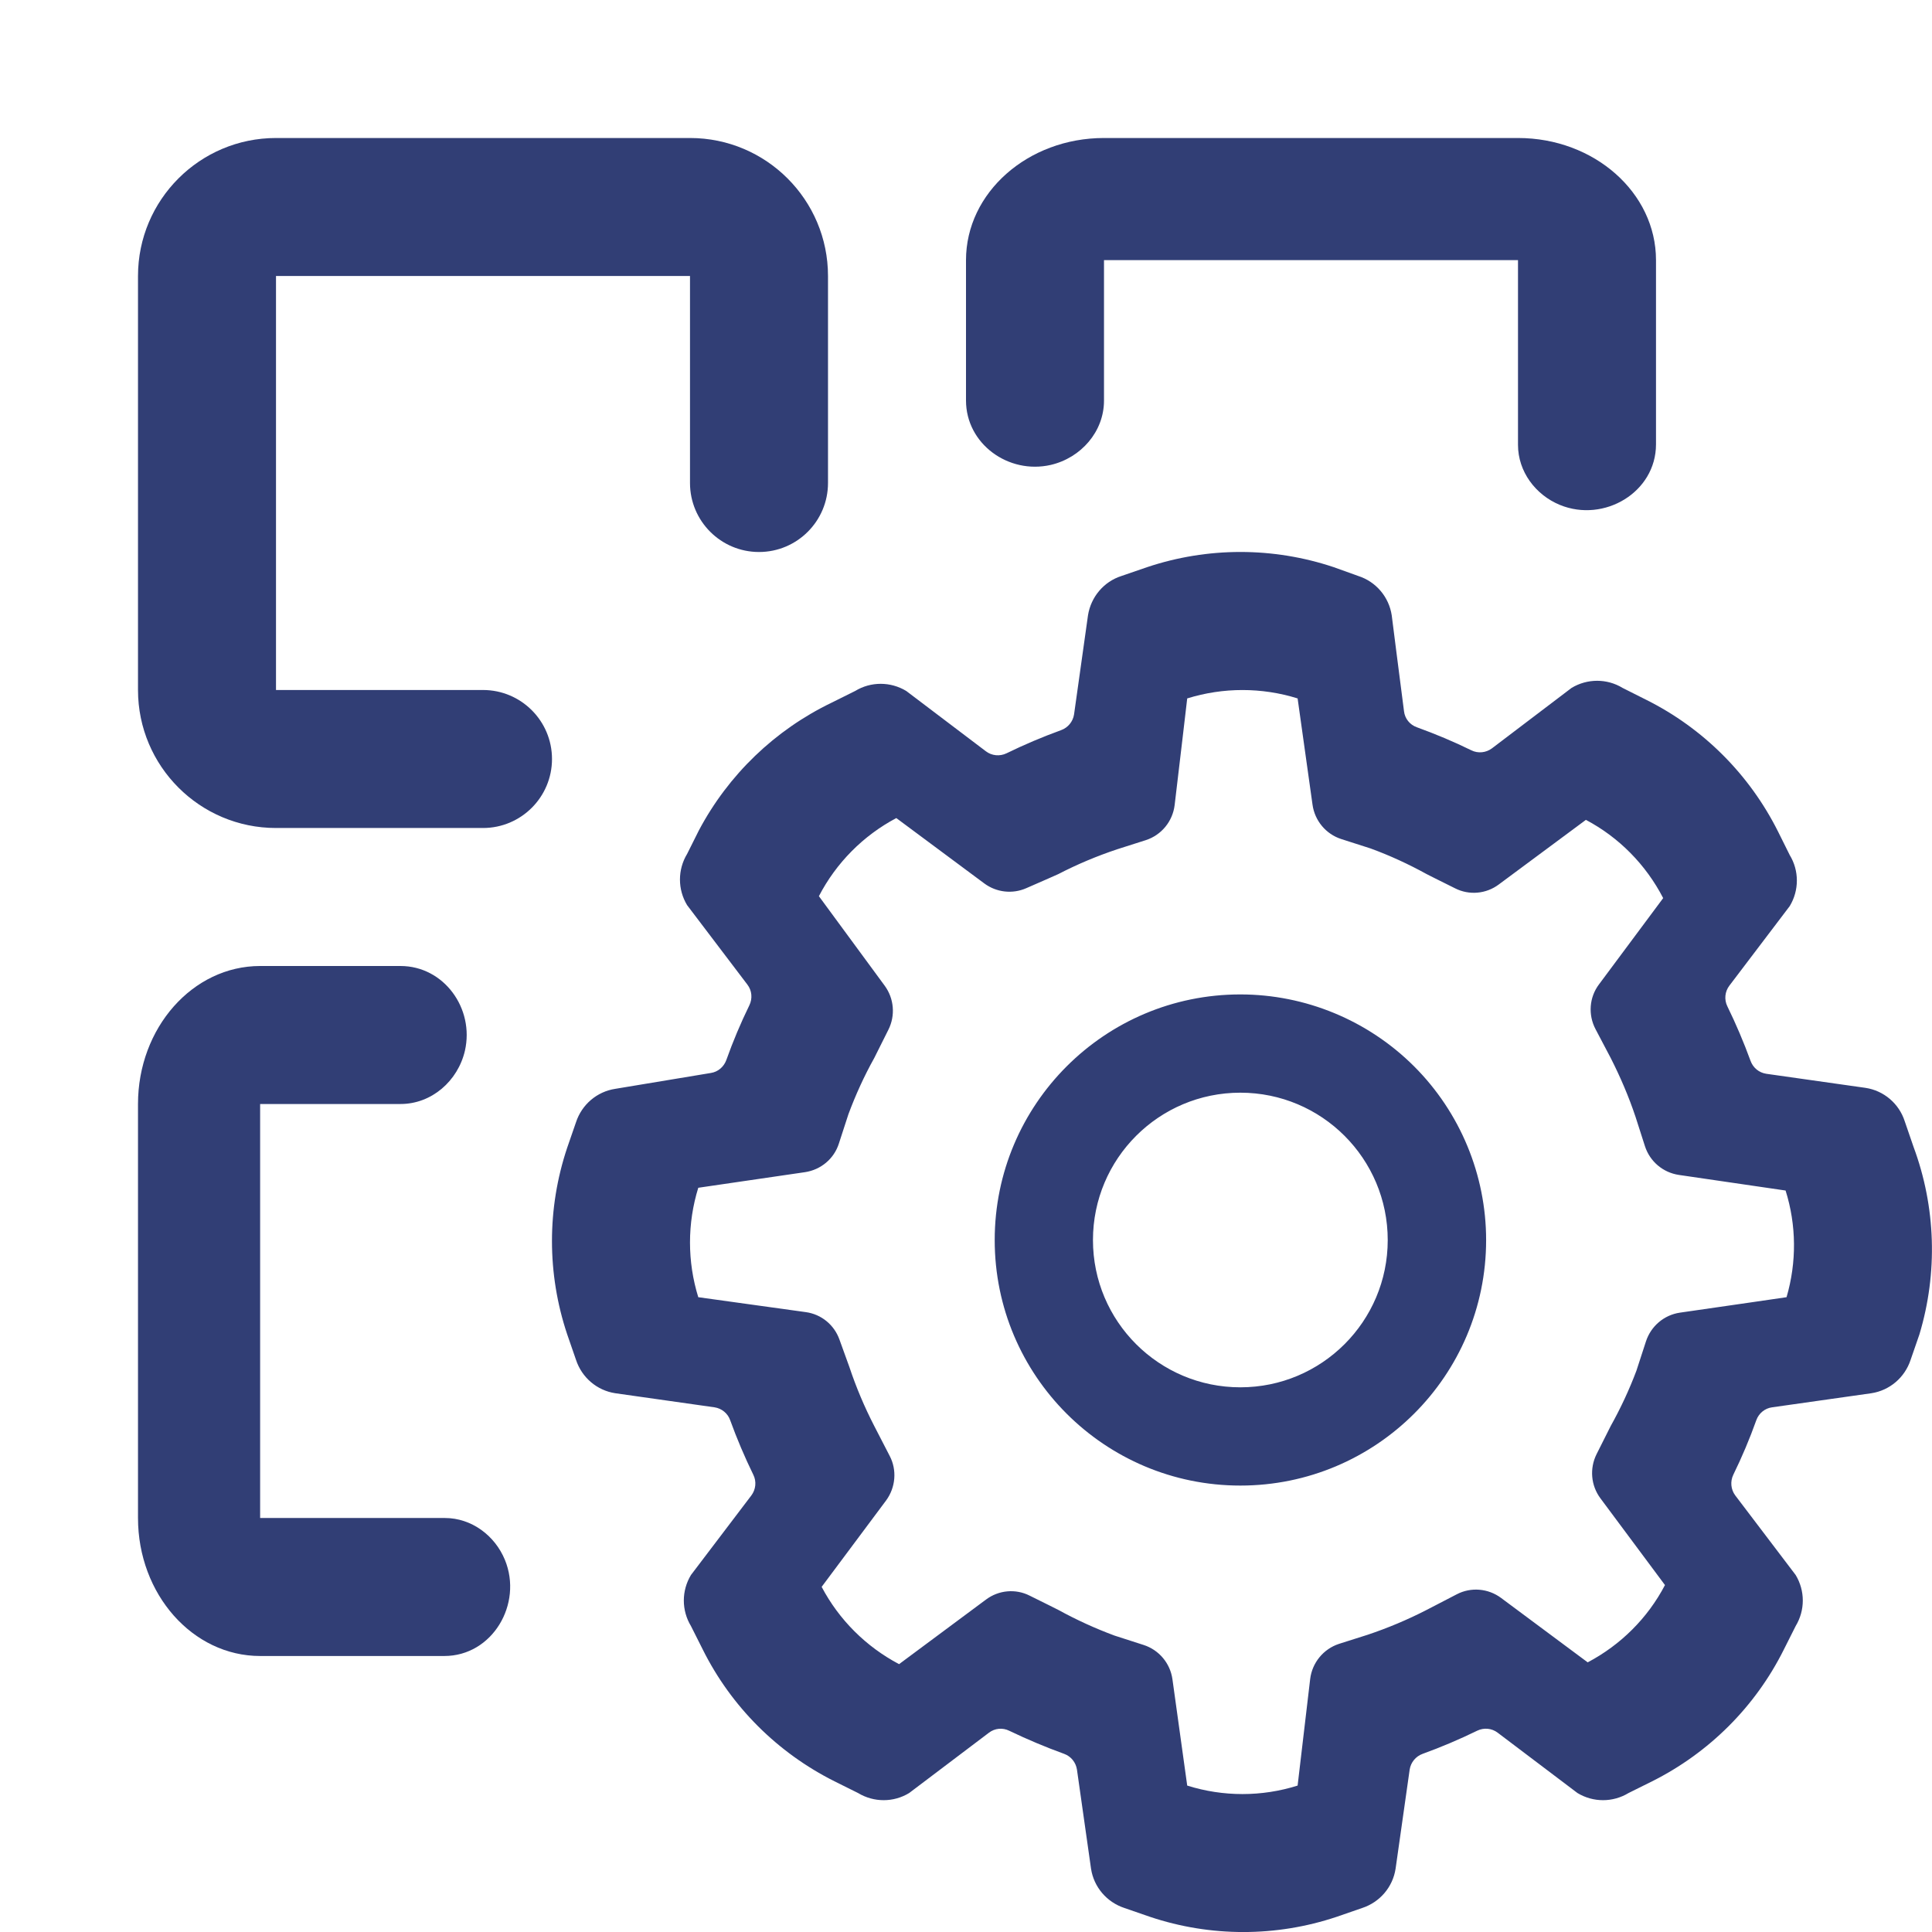 <svg width="14" height="14" viewBox="0 0 14 14" fill="none" xmlns="http://www.w3.org/2000/svg">
<path fill-rule="evenodd" clip-rule="evenodd" d="M5 2H2L2 5H3.5C3.776 5 4 5.224 4 5.5C4 5.776 3.776 6 3.5 6H2C1.448 6 1 5.552 1 5V2C1 1.448 1.448 1 2 1H5C5.552 1 6 1.448 6 2V3.5C6 3.776 5.776 4 5.5 4C5.224 4 5 3.776 5 3.5V2Z" fill="#313E75"/>
<path fill-rule="evenodd" clip-rule="evenodd" d="M8 1.885H11V3.224C11 3.416 11.126 3.586 11.304 3.659C11.624 3.79 12 3.567 12 3.22V1.885C12 1.396 11.552 1 11 1H8C7.448 1 7 1.396 7 1.885V2.902C7 3.216 7.307 3.439 7.614 3.369C7.833 3.318 8 3.128 8 2.903L8 1.885Z" fill="#313E75"/>
<path fill-rule="evenodd" clip-rule="evenodd" d="M3.369 7.614C3.439 7.307 3.216 7 2.902 7H1.885C1.396 7 1 7.448 1 8V11C1 11.552 1.396 12 1.885 12H3.22C3.567 12 3.79 11.624 3.659 11.304C3.586 11.126 3.416 11 3.224 11H1.885L1.885 8H2.903C3.128 8 3.318 7.833 3.369 7.614Z" fill="#313E75"/>
<path fill-rule="evenodd" clip-rule="evenodd" d="M13.866 8.31L13.802 8.124C13.761 7.997 13.651 7.903 13.518 7.883C13.518 7.883 13.006 7.81 12.799 7.781C12.746 7.773 12.703 7.737 12.685 7.687C12.636 7.553 12.58 7.421 12.517 7.292C12.493 7.243 12.499 7.185 12.532 7.142C12.659 6.974 12.969 6.566 12.969 6.566C13.038 6.452 13.038 6.309 12.969 6.196L12.884 6.025C12.677 5.612 12.342 5.277 11.929 5.071L11.758 4.985C11.645 4.916 11.502 4.916 11.388 4.985C11.388 4.985 10.979 5.296 10.811 5.423C10.768 5.455 10.71 5.461 10.662 5.437C10.534 5.374 10.402 5.319 10.267 5.27C10.216 5.252 10.18 5.207 10.174 5.154C10.147 4.949 10.085 4.459 10.085 4.459C10.065 4.326 9.971 4.215 9.843 4.174L9.665 4.11C9.226 3.963 8.751 3.963 8.312 4.11L8.126 4.174C7.998 4.215 7.905 4.326 7.884 4.459C7.884 4.459 7.812 4.969 7.783 5.177C7.775 5.229 7.739 5.273 7.689 5.291C7.554 5.34 7.422 5.396 7.293 5.459C7.245 5.482 7.187 5.477 7.144 5.444C6.976 5.317 6.567 5.007 6.567 5.007C6.453 4.938 6.31 4.938 6.197 5.007L6.026 5.092C5.615 5.29 5.278 5.614 5.064 6.018L4.979 6.188C4.91 6.302 4.91 6.445 4.979 6.559C4.979 6.559 5.289 6.967 5.416 7.135C5.449 7.178 5.454 7.236 5.43 7.285C5.367 7.414 5.311 7.547 5.263 7.682C5.245 7.731 5.203 7.767 5.152 7.775C4.951 7.808 4.459 7.89 4.459 7.89C4.326 7.91 4.216 8.004 4.174 8.132L4.11 8.317C3.963 8.756 3.963 9.23 4.11 9.669L4.174 9.854C4.216 9.982 4.326 10.076 4.459 10.096C4.459 10.096 4.97 10.169 5.178 10.198C5.23 10.206 5.274 10.242 5.291 10.291C5.34 10.426 5.396 10.558 5.459 10.687C5.483 10.735 5.477 10.793 5.445 10.836C5.317 11.005 5.007 11.413 5.007 11.413C4.938 11.527 4.938 11.669 5.007 11.783L5.093 11.954C5.299 12.367 5.634 12.701 6.047 12.908L6.218 12.993C6.332 13.062 6.475 13.062 6.588 12.993C6.588 12.993 6.998 12.683 7.166 12.556C7.209 12.523 7.266 12.518 7.314 12.542C7.443 12.604 7.576 12.66 7.711 12.709C7.761 12.727 7.796 12.771 7.804 12.823C7.833 13.031 7.906 13.541 7.906 13.541C7.926 13.674 8.02 13.784 8.148 13.826L8.333 13.89C8.772 14.037 9.247 14.037 9.686 13.89L9.871 13.826C9.999 13.784 10.093 13.674 10.113 13.541C10.113 13.541 10.186 13.031 10.215 12.823C10.223 12.771 10.259 12.727 10.309 12.709C10.444 12.66 10.576 12.604 10.705 12.541C10.753 12.518 10.81 12.523 10.853 12.556C11.021 12.683 11.431 12.993 11.431 12.993C11.545 13.062 11.687 13.062 11.801 12.993L11.972 12.908C12.385 12.701 12.72 12.367 12.926 11.954L13.012 11.783C13.081 11.669 13.081 11.527 13.012 11.413C13.012 11.413 12.702 11.005 12.574 10.836C12.542 10.793 12.537 10.735 12.56 10.687C12.623 10.558 12.679 10.426 12.727 10.291C12.745 10.241 12.789 10.205 12.841 10.198C13.049 10.169 13.56 10.096 13.56 10.096C13.693 10.076 13.803 9.982 13.845 9.854L13.909 9.669C14.043 9.223 14.028 8.746 13.866 8.31ZM12.946 9.4C12.946 9.4 12.453 9.472 12.173 9.512C12.058 9.529 11.963 9.61 11.927 9.721C11.894 9.824 11.858 9.933 11.858 9.933C11.806 10.071 11.744 10.204 11.672 10.333C11.672 10.333 11.619 10.439 11.569 10.538C11.518 10.641 11.528 10.764 11.597 10.857C11.766 11.084 12.065 11.486 12.065 11.486C11.94 11.725 11.744 11.92 11.505 12.046C11.505 12.046 11.104 11.748 10.877 11.579C10.784 11.51 10.659 11.499 10.556 11.553C10.452 11.607 10.338 11.666 10.338 11.666C10.2 11.737 10.057 11.797 9.911 11.846C9.911 11.846 9.805 11.88 9.703 11.912C9.59 11.949 9.508 12.049 9.494 12.167C9.461 12.45 9.403 12.939 9.403 12.939C9.143 13.021 8.864 13.021 8.603 12.939C8.603 12.939 8.535 12.449 8.496 12.169C8.48 12.053 8.399 11.956 8.287 11.92C8.184 11.887 8.076 11.852 8.076 11.852C7.936 11.8 7.8 11.738 7.669 11.666C7.669 11.666 7.562 11.612 7.462 11.563C7.36 11.511 7.237 11.522 7.145 11.591C6.919 11.759 6.515 12.059 6.515 12.059C6.276 11.933 6.08 11.738 5.954 11.499C5.954 11.499 6.252 11.1 6.421 10.873C6.49 10.779 6.501 10.653 6.447 10.55C6.393 10.446 6.335 10.333 6.335 10.333C6.264 10.195 6.204 10.053 6.155 9.906C6.155 9.906 6.118 9.805 6.083 9.707C6.045 9.6 5.951 9.523 5.838 9.508C5.56 9.469 5.06 9.4 5.06 9.4C4.98 9.142 4.98 8.865 5.06 8.607C5.06 8.607 5.554 8.535 5.833 8.494C5.948 8.477 6.044 8.397 6.079 8.286C6.113 8.183 6.148 8.074 6.148 8.074C6.2 7.934 6.262 7.798 6.335 7.667C6.335 7.667 6.388 7.56 6.438 7.461C6.489 7.359 6.479 7.236 6.411 7.143C6.241 6.911 5.934 6.494 5.934 6.494C6.059 6.253 6.255 6.055 6.495 5.928C6.495 5.928 6.908 6.235 7.133 6.402C7.221 6.467 7.337 6.48 7.437 6.436C7.546 6.389 7.669 6.334 7.669 6.334C7.806 6.263 7.949 6.203 8.096 6.154C8.096 6.154 8.201 6.12 8.303 6.088C8.417 6.051 8.498 5.951 8.512 5.833C8.546 5.55 8.603 5.061 8.603 5.061C8.864 4.98 9.143 4.98 9.403 5.061C9.403 5.061 9.472 5.551 9.511 5.831C9.527 5.947 9.608 6.044 9.719 6.08C9.822 6.113 9.931 6.148 9.931 6.148C10.071 6.199 10.207 6.262 10.338 6.334C10.338 6.334 10.444 6.388 10.544 6.437C10.646 6.489 10.769 6.478 10.861 6.409C11.088 6.241 11.492 5.941 11.492 5.941C11.732 6.068 11.927 6.266 12.052 6.508C12.052 6.508 11.756 6.905 11.587 7.133C11.516 7.227 11.507 7.354 11.562 7.458C11.615 7.559 11.672 7.667 11.672 7.667C11.742 7.805 11.803 7.947 11.852 8.094C11.852 8.094 11.887 8.203 11.92 8.306C11.956 8.417 12.051 8.497 12.166 8.514C12.446 8.555 12.939 8.627 12.939 8.627C13.018 8.878 13.02 9.147 12.946 9.4ZM8.988 7.206C8.005 7.206 7.208 8.003 7.208 8.986C7.208 9.969 8.005 10.765 8.988 10.765C9.971 10.765 10.769 9.969 10.769 8.986C10.769 8.514 10.581 8.061 10.247 7.727C9.913 7.394 9.46 7.206 8.988 7.206ZM8.988 10.053C8.398 10.053 7.92 9.575 7.92 8.986C7.92 8.396 8.398 7.918 8.988 7.918C9.578 7.918 10.056 8.396 10.056 8.986C10.056 9.575 9.578 10.053 8.988 10.053Z" fill="#313E75"/>
</svg>

